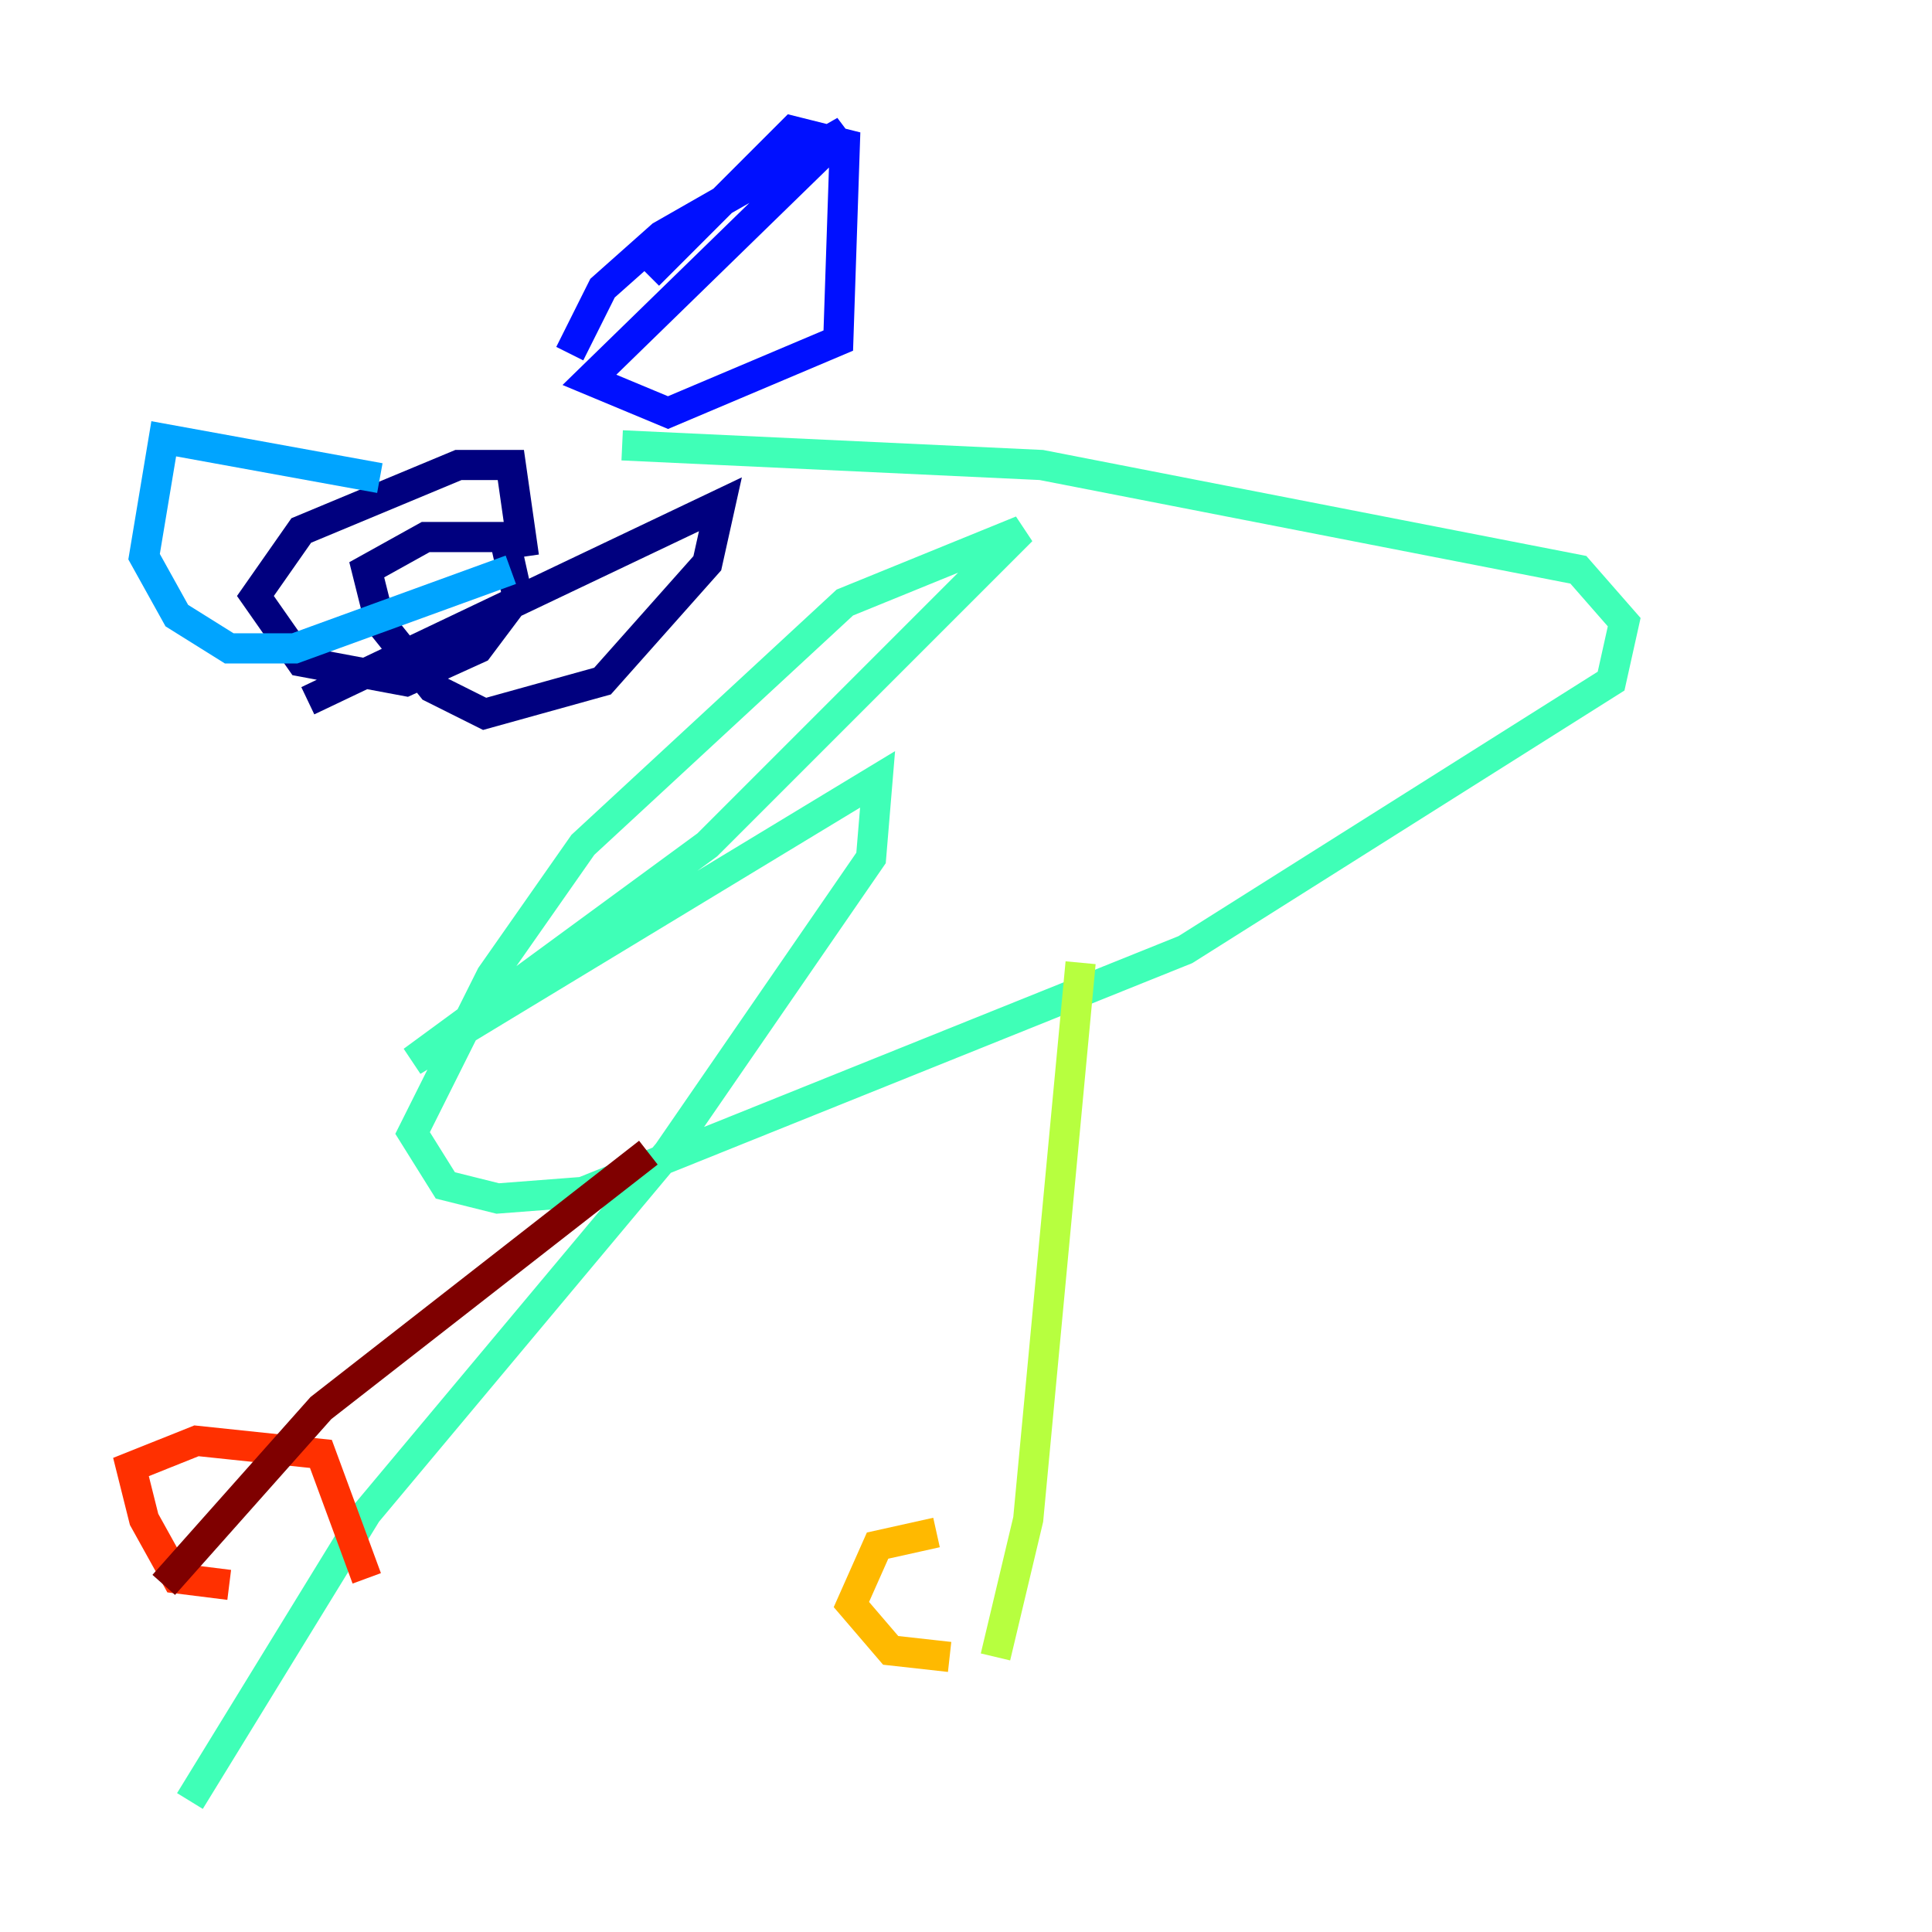 <?xml version="1.0" encoding="utf-8" ?>
<svg baseProfile="tiny" height="128" version="1.2" viewBox="0,0,128,128" width="128" xmlns="http://www.w3.org/2000/svg" xmlns:ev="http://www.w3.org/2001/xml-events" xmlns:xlink="http://www.w3.org/1999/xlink"><defs /><polyline fill="none" points="20.393,46.427 47.729,33.41 46.861,37.315 39.919,45.125 32.108,47.295 28.637,45.559 25.166,41.22 24.298,37.749 28.203,35.58 33.41,35.58 34.278,39.485 31.675,42.956 26.902,45.125 19.959,43.824 16.922,39.485 19.959,35.146 30.373,30.807 33.844,30.807 34.712,36.881" stroke="#00007f" stroke-width="2" /><polyline fill="none" points="37.749,23.43 39.919,19.091 43.824,15.62 55.973,8.678 39.051,25.166 44.258,27.336 55.539,22.563 55.973,9.546 52.502,8.678 42.956,18.224" stroke="#0010ff" stroke-width="2" /><polyline fill="none" points="25.166,31.675 10.848,29.071 9.546,36.881 11.715,40.786 15.186,42.956 19.525,42.956 33.844,37.749" stroke="#00a4ff" stroke-width="2" /><polyline fill="none" points="41.22,29.505 68.99,30.807 104.57,37.749 107.607,41.22 106.739,45.125 78.536,62.915 38.617,78.969 32.976,79.403 29.505,78.536 27.336,75.064 32.542,64.651 38.617,55.973 55.973,39.919 67.688,35.146 46.861,55.973 27.336,70.291 58.142,51.634 57.709,56.841 44.258,76.366 24.298,100.231 12.583,119.322" stroke="#3fffb7" stroke-width="2" /><polyline fill="none" points="71.593,63.783 68.122,100.664 65.953,109.776" stroke="#b7ff3f" stroke-width="2" /><polyline fill="none" points="62.915,109.776 59.01,109.342 56.407,106.305 58.142,102.4 62.047,101.532" stroke="#ffb900" stroke-width="2" /><polyline fill="none" points="15.186,105.003 11.715,104.57 9.546,100.664 8.678,97.193 13.017,95.458 21.261,96.325 24.298,104.57" stroke="#ff3000" stroke-width="2" /><polyline fill="none" points="10.848,105.003 21.261,93.288 42.956,76.366" stroke="#7f0000" stroke-width="2" /></svg>